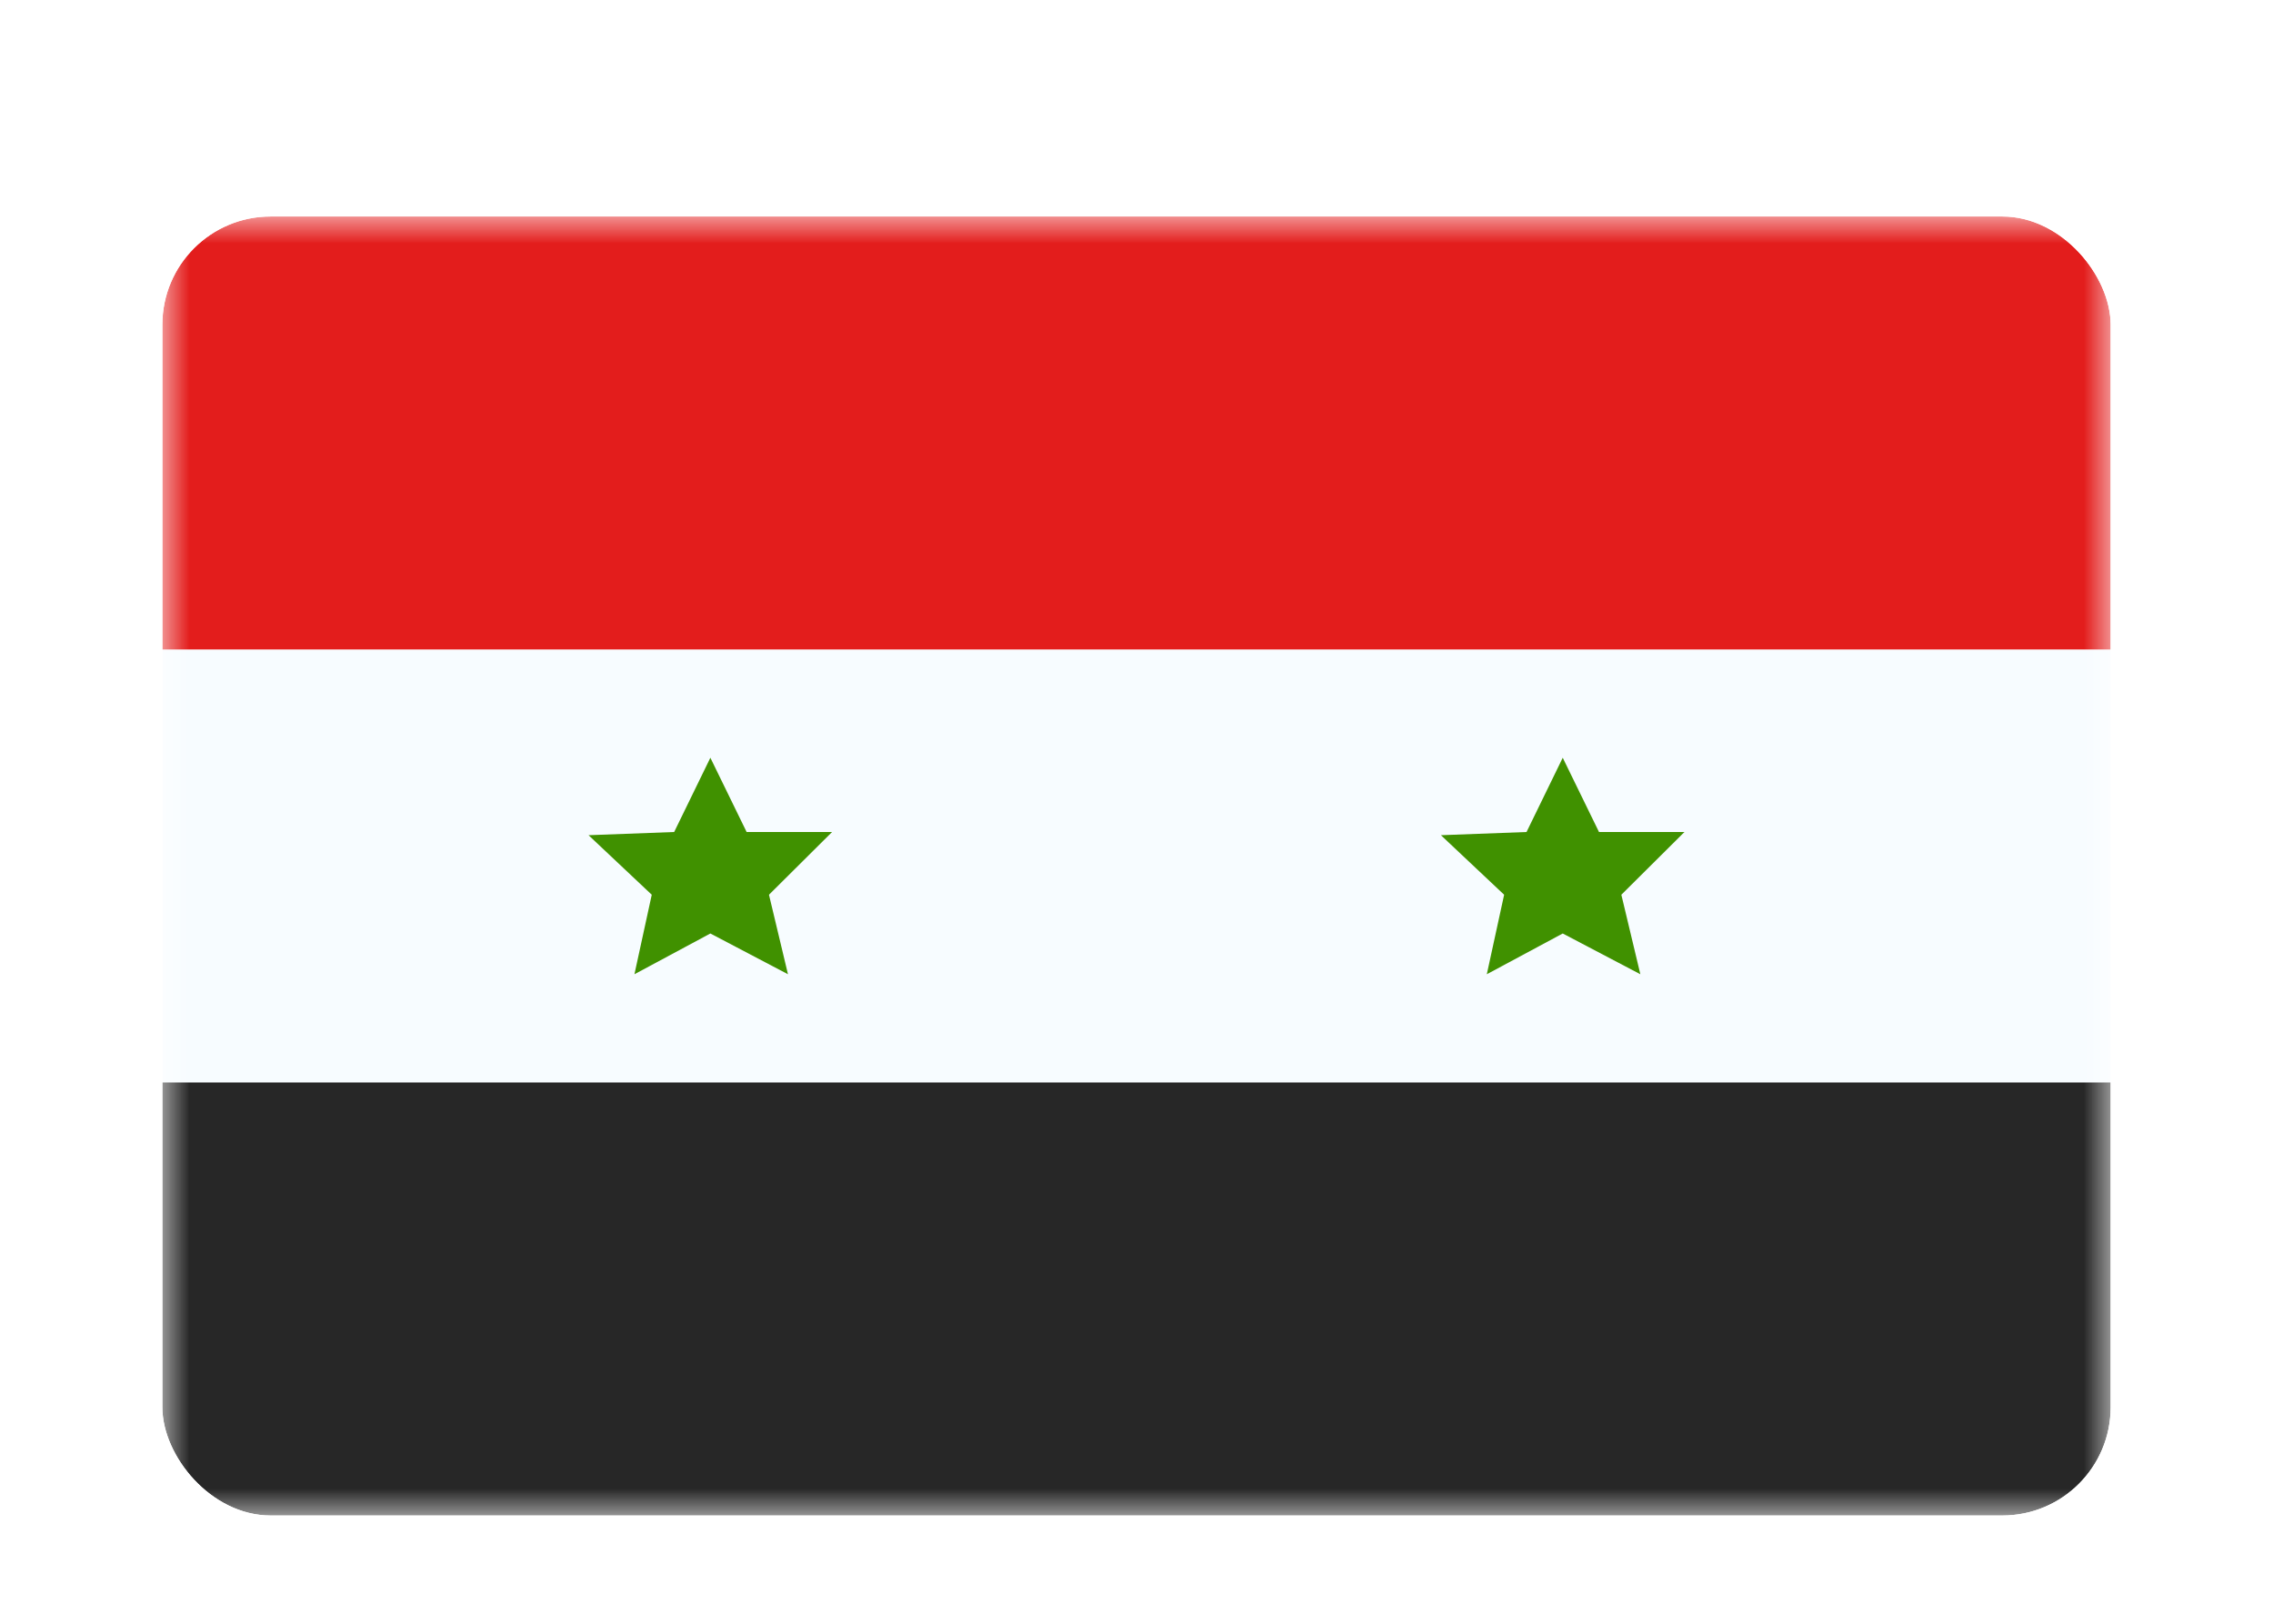 <svg width="42" height="30" viewBox="0 0 42 30" fill="none" xmlns="http://www.w3.org/2000/svg"><g id="Country=SY - Syria, Size=sm (36x24)" filter="url(#filter0_dd_91_24918)"><g clip-path="url(#clip0_91_24918)"><g id="flag"><mask id="mask0_91_24918" style="mask-type:alpha" maskUnits="userSpaceOnUse" x="3" y="2" width="36" height="24"><rect id="mask" x="3" y="2" width="36" height="24" fill="white"/></mask><g mask="url(#mask0_91_24918)"><g id="contents"><path id="middle" fill-rule="evenodd" clip-rule="evenodd" d="M3 2H39V26H3V2Z" fill="#F7FCFF"/><path id="Star 5" fill-rule="evenodd" clip-rule="evenodd" d="M13.126 15.247L11.723 16L12.043 14.531L10.875 13.431L12.457 13.372L13.126 12L13.796 13.372H15.375L14.209 14.531L14.56 16L13.126 15.247Z" fill="#409100"/><path id="Star 5_2" fill-rule="evenodd" clip-rule="evenodd" d="M28.876 15.247L27.473 16L27.793 14.531L26.625 13.431L28.207 13.372L28.876 12L29.546 13.372H31.125L29.959 14.531L30.31 16L28.876 15.247Z" fill="#409100"/><path id="top" fill-rule="evenodd" clip-rule="evenodd" d="M3 2V10H39V2H3Z" fill="#E31D1C"/><path id="bottom" fill-rule="evenodd" clip-rule="evenodd" d="M3 18V26H39V18H3Z" fill="#272727"/></g></g></g></g></g><defs><filter id="filter0_dd_91_24918" x="0" y="0" width="42" height="30" filterUnits="userSpaceOnUse" color-interpolation-filters="sRGB"><feFlood flood-opacity="0" result="BackgroundImageFix"/><feColorMatrix in="SourceAlpha" values="0 0 0 0 0 0 0 0 0 0 0 0 0 0 0 0 0 0 127 0" result="hardAlpha"/><feOffset dy="1"/><feGaussianBlur stdDeviation="1"/><feColorMatrix values="0 0 0 0 0.063 0 0 0 0 0.094 0 0 0 0 0.157 0 0 0 0.06 0"/><feBlend in2="BackgroundImageFix" result="effect1_dropShadow_91_24918"/><feColorMatrix in="SourceAlpha" values="0 0 0 0 0 0 0 0 0 0 0 0 0 0 0 0 0 0 127 0" result="hardAlpha"/><feOffset dy="1"/><feGaussianBlur stdDeviation="1.5"/><feColorMatrix values="0 0 0 0 0.063 0 0 0 0 0.094 0 0 0 0 0.157 0 0 0 0.1 0"/><feBlend in2="effect1_dropShadow_91_24918" result="effect2_dropShadow_91_24918"/><feBlend in="SourceGraphic" in2="effect2_dropShadow_91_24918" result="shape"/></filter><clipPath id="clip0_91_24918"><rect x="3" y="2" width="36" height="24" rx="2" fill="white"/></clipPath></defs></svg>